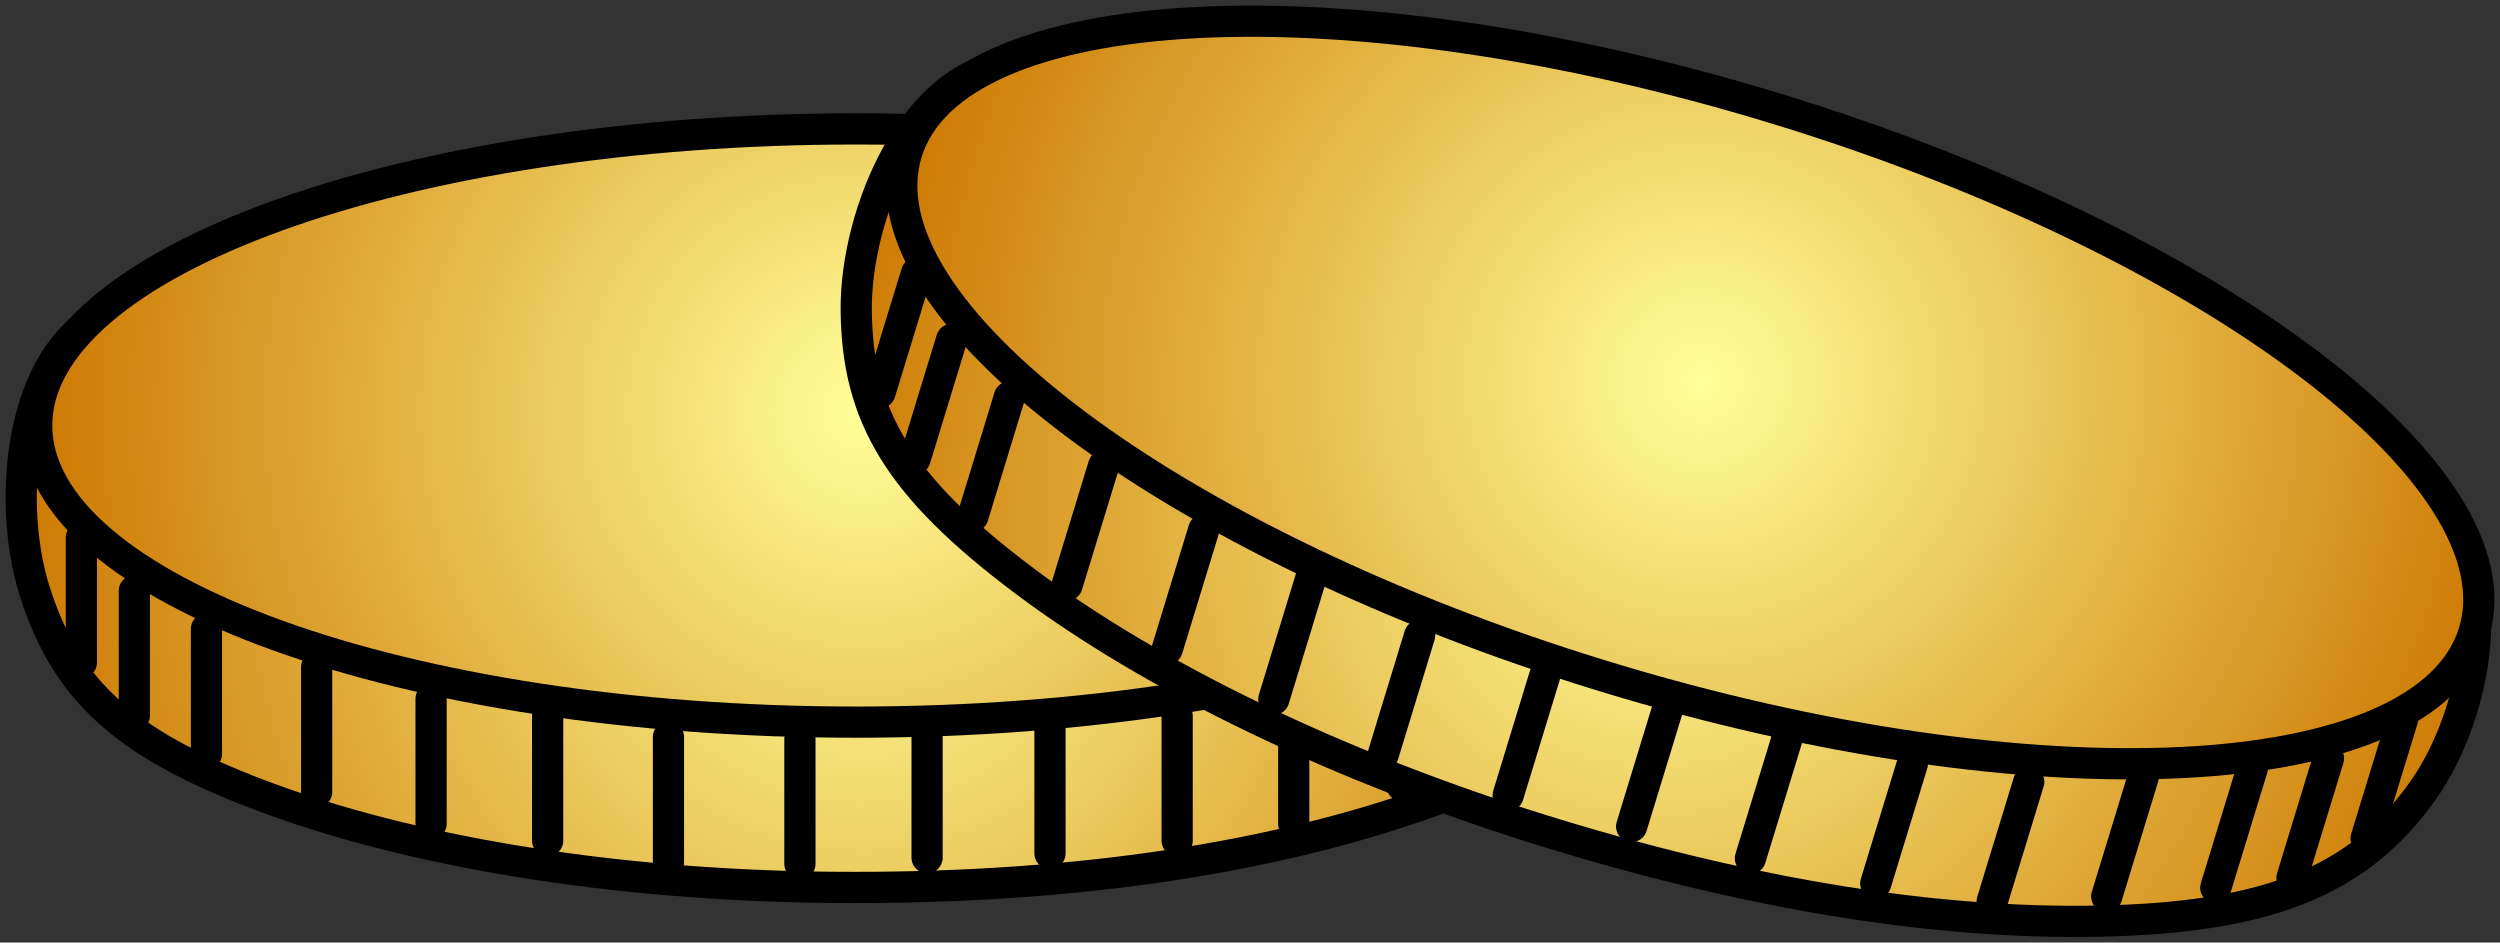 <svg xmlns="http://www.w3.org/2000/svg" xmlns:xlink="http://www.w3.org/1999/xlink" version="1.1" width="58.975" height="22.235" viewBox="0.592 4.214 58.975 22.235">
  <rect x="0.592" y="4.214" width="58.975" height="22.235" fill="#333333" stroke="none"/>
  <defs>
    <radialGradient id="grad_1" cx="0.505" cy="0.476" r="0.681">
      <stop offset="0" stop-color="#FFFF99" stop-opacity="1"/>
      <stop offset="1" stop-color="#CC7700" stop-opacity="1"/>
    </radialGradient>
    <radialGradient id="grad_2" cx="0.505" cy="0.476" r="0.681">
      <stop offset="0" stop-color="#FFFF99" stop-opacity="1"/>
      <stop offset="1" stop-color="#CC7700" stop-opacity="1"/>
    </radialGradient>
    <radialGradient id="grad_3" cx="0.505" cy="0.476" r="0.681">
      <stop offset="0" stop-color="#FFFF99" stop-opacity="1"/>
      <stop offset="1" stop-color="#CC7700" stop-opacity="1"/>
    </radialGradient>
    <radialGradient id="grad_4" cx="0.505" cy="0.476" r="0.681">
      <stop offset="0" stop-color="#FFFF99" stop-opacity="1"/>
      <stop offset="1" stop-color="#CC7700" stop-opacity="1"/>
    </radialGradient>
  <radialGradient id="grad_1-.7364787459373474,0,0,0.7364787459373474,-160.25,-111.1" cx="20.914" cy="17.503" r="20.185" gradientUnits="userSpaceOnUse">
      <stop offset="0" stop-color="#FFFF99" stop-opacity="1"/>
      <stop offset="1" stop-color="#CC7700" stop-opacity="1"/>
    </radialGradient><radialGradient id="grad_2-.7364787459373474,0,0,0.7364787459373474,-160.2,-115" cx="20.964" cy="13.918" r="19.803" gradientUnits="userSpaceOnUse">
      <stop offset="0" stop-color="#FFFF99" stop-opacity="1"/>
      <stop offset="1" stop-color="#CC7700" stop-opacity="1"/>
    </radialGradient><radialGradient id="grad_3-.7042551318313031,0.21546616161440646,-0.21546616161440646,0.7042551318313031,-95.97939734756946,-159.35961269289254" cx="39.634" cy="16.618" r="20.185" gradientUnits="userSpaceOnUse">
      <stop offset="0" stop-color="#FFFF99" stop-opacity="1"/>
      <stop offset="1" stop-color="#CC7700" stop-opacity="1"/>
    </radialGradient><radialGradient id="grad_4-.7042551318313031,0.21546616161440646,-0.21546616161440646,0.7042551318313031,-94.79059075713155,-163.07434542775155" cx="40.73" cy="13.204" r="19.803" gradientUnits="userSpaceOnUse">
      <stop offset="0" stop-color="#FFFF99" stop-opacity="1"/>
      <stop offset="1" stop-color="#CC7700" stop-opacity="1"/>
    </radialGradient></defs>
  <!-- Exported by Scratch - http://scratch.mit.edu/ -->
  <g id="ID0.3572803973220289">
    <path id="ID0.22109504276886582" fill="url(#grad_1-.7364787459373474,0,0,0.7364787459373474,-160.25,-111.1)" stroke="#000000" stroke-linecap="round" d="M 20.74 11.155 C 26.539 11.172 32.777 9.827 38.305 11.855 C 40.334 12.561 40.771 16.007 40.072 18.152 C 39.294 20.532 37.62 21.935 34.407 23.098 C 30.7 24.439 26.073 25.149 20.74 25.149 C 15.406 25.149 10.573 24.364 7.073 23.098 C 3.573 21.831 2.163 20.538 1.407 18.152 C 0.71 15.938 1.105 12.333 3.248 11.56 C 8.728 9.574 14.913 11.139 20.74 11.155 Z " stroke-width="0.736"/>
    <path id="ID0.22109504276886582" fill="url(#grad_2-.7364787459373474,0,0,0.7364787459373474,-160.2,-115)" stroke="#000000" d="M 20.79 7.255 C 26.123 7.255 30.957 8.04 34.456 9.306 C 37.956 10.573 40.122 12.322 40.122 14.252 C 40.122 16.182 37.956 17.931 34.456 19.198 C 30.957 20.464 26.123 21.249 20.79 21.249 C 15.456 21.249 10.623 20.464 7.123 19.198 C 3.623 17.931 1.457 16.182 1.457 14.252 C 1.457 12.322 3.623 10.573 7.123 9.306 C 10.623 8.04 15.456 7.255 20.79 7.255 Z " stroke-width="0.736"/>
    <path id="ID0.3292710706591606" fill="none" stroke="#000000" stroke-width="0.736" stroke-linecap="round" d="M 3.761 18.15 L 3.761 21.096 "/>
    <path id="ID0.3292710706591606" fill="none" stroke="#000000" stroke-width="0.736" stroke-linecap="round" d="M 5.462 19.05 L 5.462 21.996 "/>
    <path id="ID0.3292710706591606" fill="none" stroke="#000000" stroke-width="0.736" stroke-linecap="round" d="M 8.062 19.95 L 8.062 22.896 "/>
    <path id="ID0.3292710706591606" fill="none" stroke="#000000" stroke-width="0.736" stroke-linecap="round" d="M 10.761 20.7 L 10.761 23.646 "/>
    <path id="ID0.3292710706591606" fill="none" stroke="#000000" stroke-width="0.736" stroke-linecap="round" d="M 13.511 21.1 L 13.511 24.046 "/>
    <path id="ID0.3292710706591606" fill="none" stroke="#000000" stroke-width="0.736" stroke-linecap="round" d="M 16.361 21.6 L 16.361 24.546 "/>
    <path id="ID0.3292710706591606" fill="none" stroke="#000000" stroke-width="0.736" stroke-linecap="round" d="M 19.462 21.65 L 19.462 24.596 "/>
    <path id="ID0.3292710706591606" fill="none" stroke="#000000" stroke-width="0.736" stroke-linecap="round" d="M 22.462 21.5 L 22.462 24.446 "/>
    <path id="ID0.3292710706591606" fill="none" stroke="#000000" stroke-width="0.736" stroke-linecap="round" d="M 2.511 16.9 L 2.511 19.846 "/>
    <path id="ID0.3292710706591606" fill="none" stroke="#000000" stroke-width="0.736" stroke-linecap="round" d="M 25.361 21.4 L 25.361 24.346 "/>
    <path id="ID0.3292710706591606" fill="none" stroke="#000000" stroke-width="0.736" stroke-linecap="round" d="M 28.361 21.1 L 28.361 24.046 "/>
    <path id="ID0.3292710706591606" fill="none" stroke="#000000" stroke-width="0.736" stroke-linecap="round" d="M 31.111 20.7 L 31.111 23.646 "/>
    <path id="ID0.3292710706591606" fill="none" stroke="#000000" stroke-width="0.736" stroke-linecap="round" d="M 33.661 19.8 L 33.661 22.746 "/>
    <path id="ID0.3292710706591606" fill="none" stroke="#000000" stroke-width="0.736" stroke-linecap="round" d="M 36.062 18.85 L 36.062 21.796 "/>
    <path id="ID0.3292710706591606" fill="none" stroke="#000000" stroke-width="0.736" stroke-linecap="round" d="M 37.712 18.1 L 37.712 21.046 "/>
    <path id="ID0.3292710706591606" fill="none" stroke="#000000" stroke-width="0.736" stroke-linecap="round" d="M 39.111 16.7 L 39.111 19.646 "/>
  </g>
  <g id="ID0.3572803973220289">
    <path id="ID0.22109504276886582" fill="url(#grad_3-.7042551318313031,0.21546616161440646,-0.21546616161440646,0.7042551318313031,-95.97939734756946,-159.35961269289254)" stroke="#000000" stroke-linecap="round" d="M 41.324 10.498 C 46.864 12.21 53.224 12.749 57.916 16.305 C 59.649 17.574 59.059 20.998 57.764 22.844 C 56.323 24.892 54.312 25.744 50.899 25.916 C 46.962 26.114 42.33 25.439 37.23 23.878 C 32.13 22.318 27.737 20.154 24.761 17.919 C 21.785 15.684 20.815 14.035 20.79 11.532 C 20.771 9.211 22.204 5.879 24.479 5.768 C 30.3 5.471 35.757 8.777 41.324 10.498 Z " stroke-width="0.736"/>
    <path id="ID0.22109504276886582" fill="url(#grad_4-.7042551318313031,0.21546616161440646,-0.21546616161440646,0.7042551318313031,-94.79059075713155,-163.07434542775155)" stroke="#000000" d="M 42.513 6.783 C 47.613 8.343 52.005 10.507 54.982 12.742 C 57.958 14.977 59.517 17.283 58.953 19.129 C 58.388 20.975 55.805 22.014 52.088 22.201 C 48.371 22.388 43.519 21.724 38.419 20.164 C 33.319 18.603 28.926 16.439 25.95 14.205 C 22.974 11.969 21.414 9.663 21.979 7.817 C 22.544 5.971 25.127 4.933 28.844 4.745 C 32.561 4.558 37.413 5.222 42.513 6.783 Z " stroke-width="0.736"/>
    <path id="ID0.3292710706591606" fill="none" stroke="#000000" stroke-width="0.736" stroke-linecap="round" d="M 23.042 12.219 L 22.18 15.036 "/>
    <path id="ID0.3292710706591606" fill="none" stroke="#000000" stroke-width="0.736" stroke-linecap="round" d="M 24.404 13.577 L 23.543 16.394 "/>
    <path id="ID0.3292710706591606" fill="none" stroke="#000000" stroke-width="0.736" stroke-linecap="round" d="M 26.627 15.198 L 25.765 18.015 "/>
    <path id="ID0.3292710706591606" fill="none" stroke="#000000" stroke-width="0.736" stroke-linecap="round" d="M 28.99 16.706 L 28.128 19.523 "/>
    <path id="ID0.3292710706591606" fill="none" stroke="#000000" stroke-width="0.736" stroke-linecap="round" d="M 31.503 17.892 L 30.641 20.71 "/>
    <path id="ID0.3292710706591606" fill="none" stroke="#000000" stroke-width="0.736" stroke-linecap="round" d="M 34.081 19.204 L 33.22 22.021 "/>
    <path id="ID0.3292710706591606" fill="none" stroke="#000000" stroke-width="0.736" stroke-linecap="round" d="M 37.031 20.159 L 36.169 22.976 "/>
    <path id="ID0.3292710706591606" fill="none" stroke="#000000" stroke-width="0.736" stroke-linecap="round" d="M 39.944 20.893 L 39.082 23.71 "/>
    <path id="ID0.3292710706591606" fill="none" stroke="#000000" stroke-width="0.736" stroke-linecap="round" d="M 22.213 10.658 L 21.351 13.475 "/>
    <path id="ID0.3292710706591606" fill="none" stroke="#000000" stroke-width="0.736" stroke-linecap="round" d="M 42.746 21.646 L 41.884 24.463 "/>
    <path id="ID0.3292710706591606" fill="none" stroke="#000000" stroke-width="0.736" stroke-linecap="round" d="M 45.703 22.237 L 44.841 25.054 "/>
    <path id="ID0.3292710706591606" fill="none" stroke="#000000" stroke-width="0.736" stroke-linecap="round" d="M 48.45 22.659 L 47.588 25.476 "/>
    <path id="ID0.3292710706591606" fill="none" stroke="#000000" stroke-width="0.736" stroke-linecap="round" d="M 51.151 22.545 L 50.289 25.362 "/>
    <path id="ID0.3292710706591606" fill="none" stroke="#000000" stroke-width="0.736" stroke-linecap="round" d="M 53.724 22.338 L 52.862 25.155 "/>
    <path id="ID0.3292710706591606" fill="none" stroke="#000000" stroke-width="0.736" stroke-linecap="round" d="M 55.521 22.104 L 54.66 24.921 "/>
    <path id="ID0.3292710706591606" fill="none" stroke="#000000" stroke-width="0.736" stroke-linecap="round" d="M 57.27 21.175 L 56.408 23.992 "/>
  </g>
</svg>